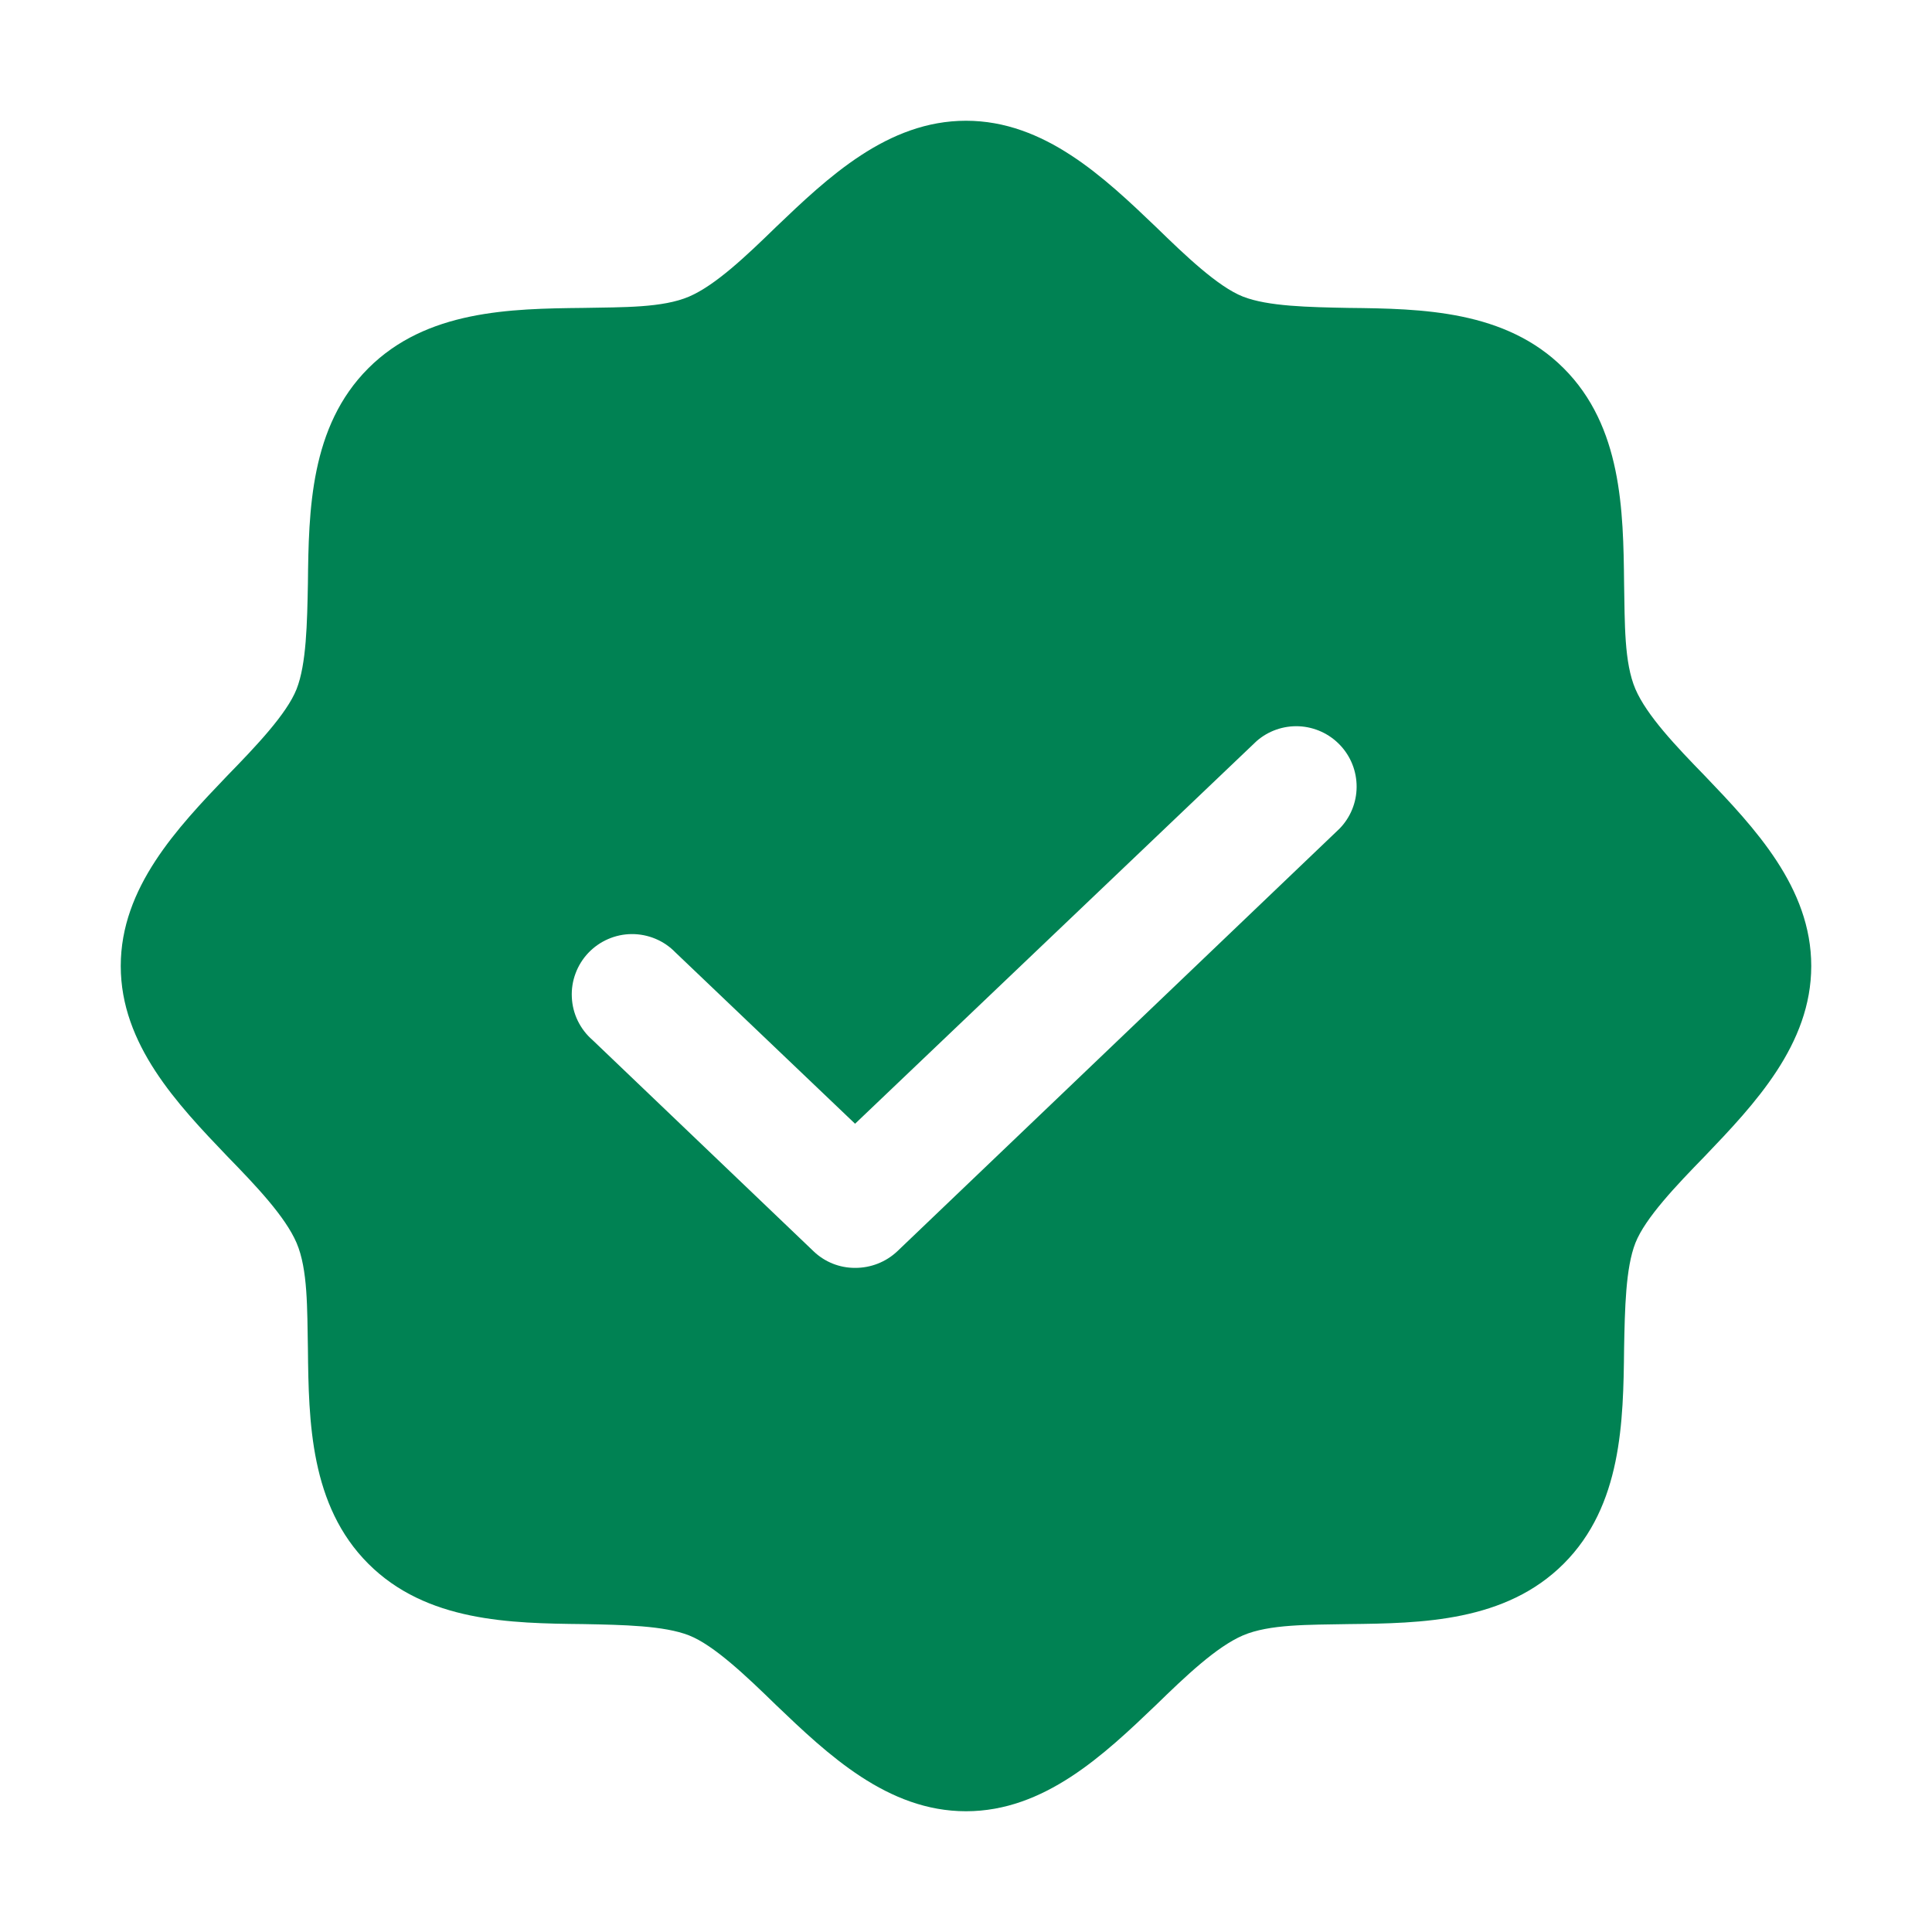 <svg width="48" height="48" viewBox="0 0 48 48" fill="none" xmlns="http://www.w3.org/2000/svg">
<path d="M42.356 19.275C41.644 18.544 40.913 17.775 40.631 17.119C40.35 16.462 40.369 15.488 40.35 14.494C40.331 12.675 40.294 10.594 38.85 9.15C37.406 7.706 35.325 7.669 33.506 7.65C32.513 7.631 31.5 7.612 30.881 7.369C30.262 7.125 29.456 6.356 28.725 5.644C27.431 4.406 25.95 3 24 3C22.05 3 20.569 4.406 19.275 5.644C18.544 6.356 17.775 7.088 17.119 7.369C16.462 7.65 15.488 7.631 14.494 7.65C12.675 7.669 10.594 7.706 9.15 9.15C7.706 10.594 7.669 12.675 7.65 14.494C7.631 15.488 7.612 16.5 7.369 17.119C7.125 17.738 6.356 18.544 5.644 19.275C4.406 20.569 3 22.05 3 24C3 25.95 4.406 27.431 5.644 28.725C6.356 29.456 7.088 30.225 7.369 30.881C7.65 31.538 7.631 32.513 7.65 33.506C7.669 35.325 7.706 37.406 9.15 38.85C10.594 40.294 12.675 40.331 14.494 40.35C15.488 40.369 16.5 40.388 17.119 40.631C17.738 40.875 18.544 41.644 19.275 42.356C20.569 43.594 22.05 45 24 45C25.95 45 27.431 43.594 28.725 42.356C29.456 41.644 30.225 40.913 30.881 40.631C31.538 40.35 32.513 40.369 33.506 40.35C35.325 40.331 37.406 40.294 38.85 38.85C40.294 37.406 40.331 35.325 40.35 33.506C40.369 32.513 40.388 31.5 40.631 30.881C40.875 30.262 41.644 29.456 42.356 28.725C43.594 27.431 45 25.95 45 24C45 22.05 43.594 20.569 42.356 19.275ZM33.281 20.587L22.294 31.087C22.01 31.355 21.634 31.502 21.244 31.5C20.86 31.502 20.49 31.354 20.212 31.087L14.719 25.837C14.566 25.705 14.443 25.542 14.354 25.36C14.266 25.178 14.216 24.98 14.207 24.778C14.197 24.576 14.228 24.374 14.299 24.185C14.369 23.995 14.477 23.822 14.616 23.675C14.756 23.528 14.923 23.411 15.108 23.331C15.294 23.25 15.494 23.208 15.696 23.207C15.898 23.206 16.099 23.246 16.285 23.324C16.472 23.402 16.64 23.517 16.781 23.663L21.244 27.919L31.219 18.413C31.51 18.158 31.889 18.026 32.276 18.044C32.662 18.063 33.027 18.23 33.293 18.511C33.56 18.791 33.707 19.164 33.705 19.552C33.703 19.939 33.551 20.31 33.281 20.587Z" fill="#008253"/>
</svg>
